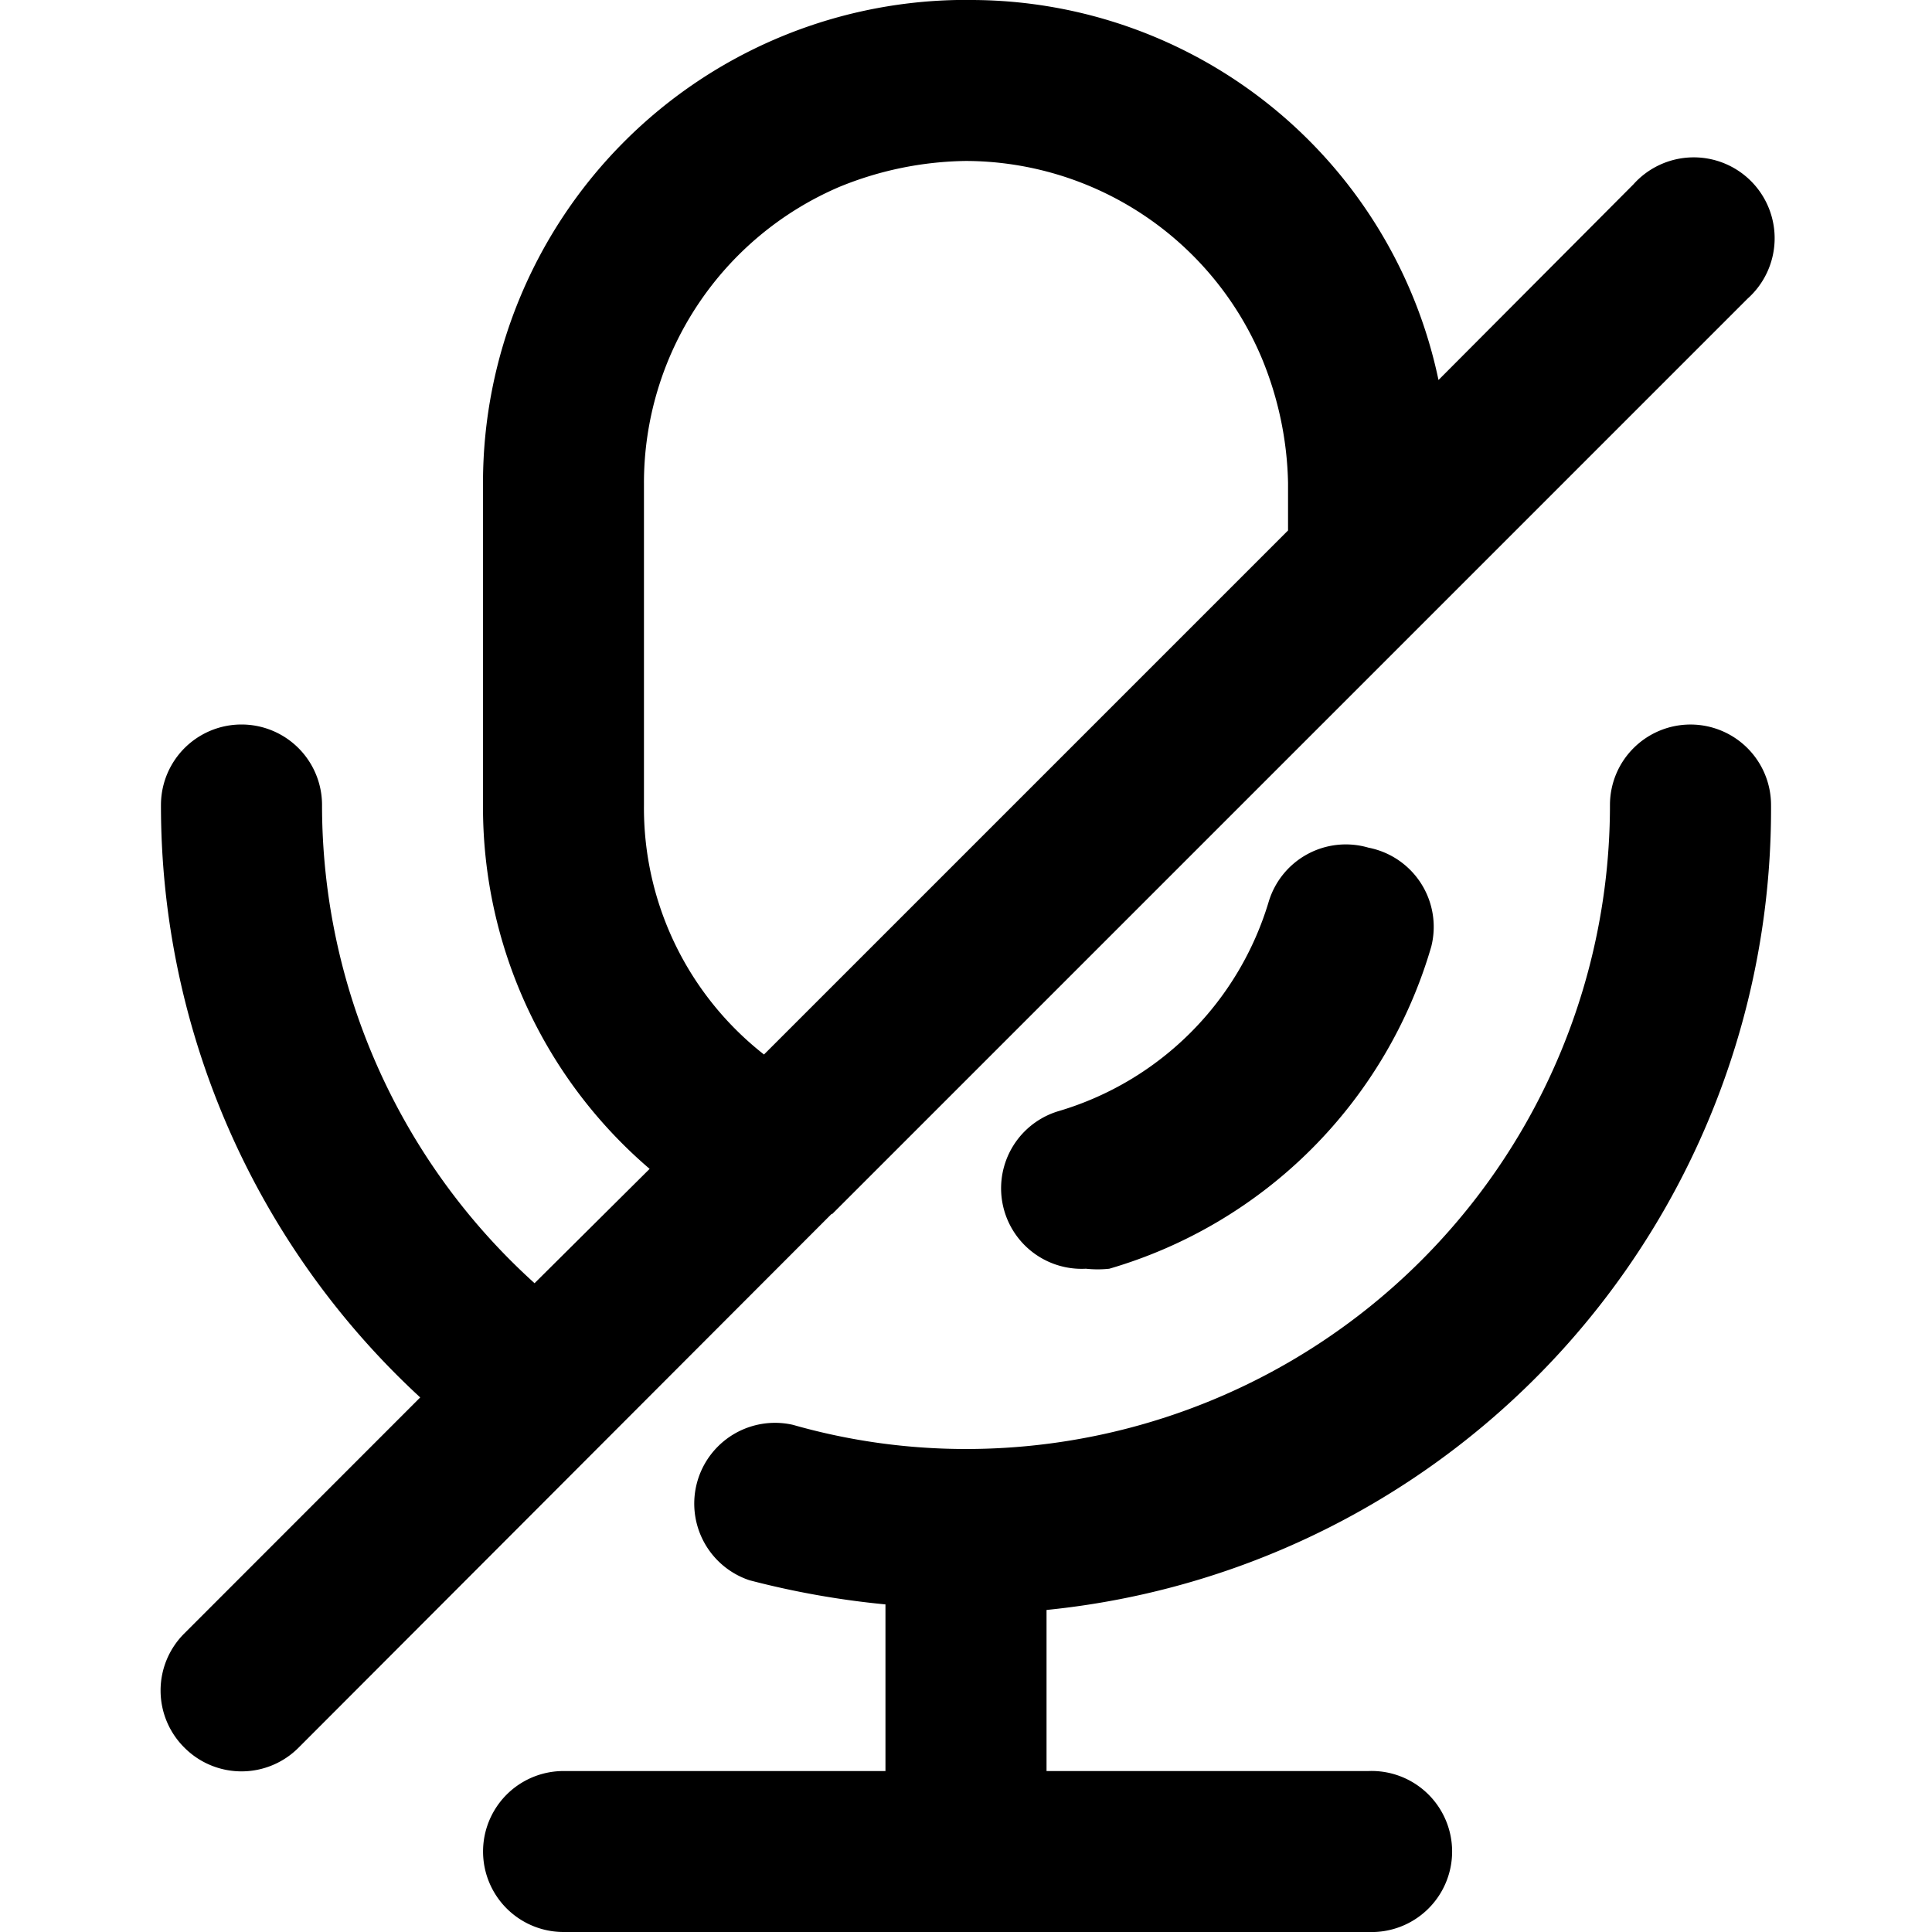 <svg xmlns="http://www.w3.org/2000/svg" viewBox="0 0 16 16" class="sageicon"><path fill-rule="evenodd" d="m6.893 10.053 7.58-7.58a.67.67 0 1 0-.946-.946l-1.614 1.62A3.96 3.96 0 0 0 8.053 0h-.126A4 4 0 0 0 4 4v2.667A3.94 3.94 0 0 0 5.38 9.68l-.953.947a5.334 5.334 0 0 1-1.76-3.96.667.667 0 0 0-1.334 0 6.667 6.667 0 0 0 2.147 4.906l-1.953 1.954a.666.666 0 0 0 0 .946.667.667 0 0 0 .946 0l4.414-4.42h.006Zm-1.56-3.386V4a2.667 2.667 0 0 1 1.62-2.453A2.853 2.853 0 0 1 8 1.333a2.667 2.667 0 0 1 2.447 1.627c.138.33.213.683.22 1.04v.393l-4.34 4.34a2.593 2.593 0 0 1-.994-2.066Zm6 .353a.667.667 0 0 0-.826.447A2.58 2.58 0 0 1 8.773 9.2a.667.667 0 0 0 .22 1.307c.065.007.13.007.194 0a3.92 3.92 0 0 0 2.666-2.667.668.668 0 0 0-.52-.82Zm2.196-.825a.667.667 0 0 1 1.138.472 6.666 6.666 0 0 1-6 6.666v1.334h2.666a.667.667 0 1 1 0 1.333H4.667a.666.666 0 1 1 0-1.333h2.666v-1.38a7.126 7.126 0 0 1-1.126-.2.669.669 0 0 1 .36-1.287c.466.133.948.2 1.433.2a5.333 5.333 0 0 0 5.333-5.333c0-.177.07-.347.196-.472Z"/></svg>